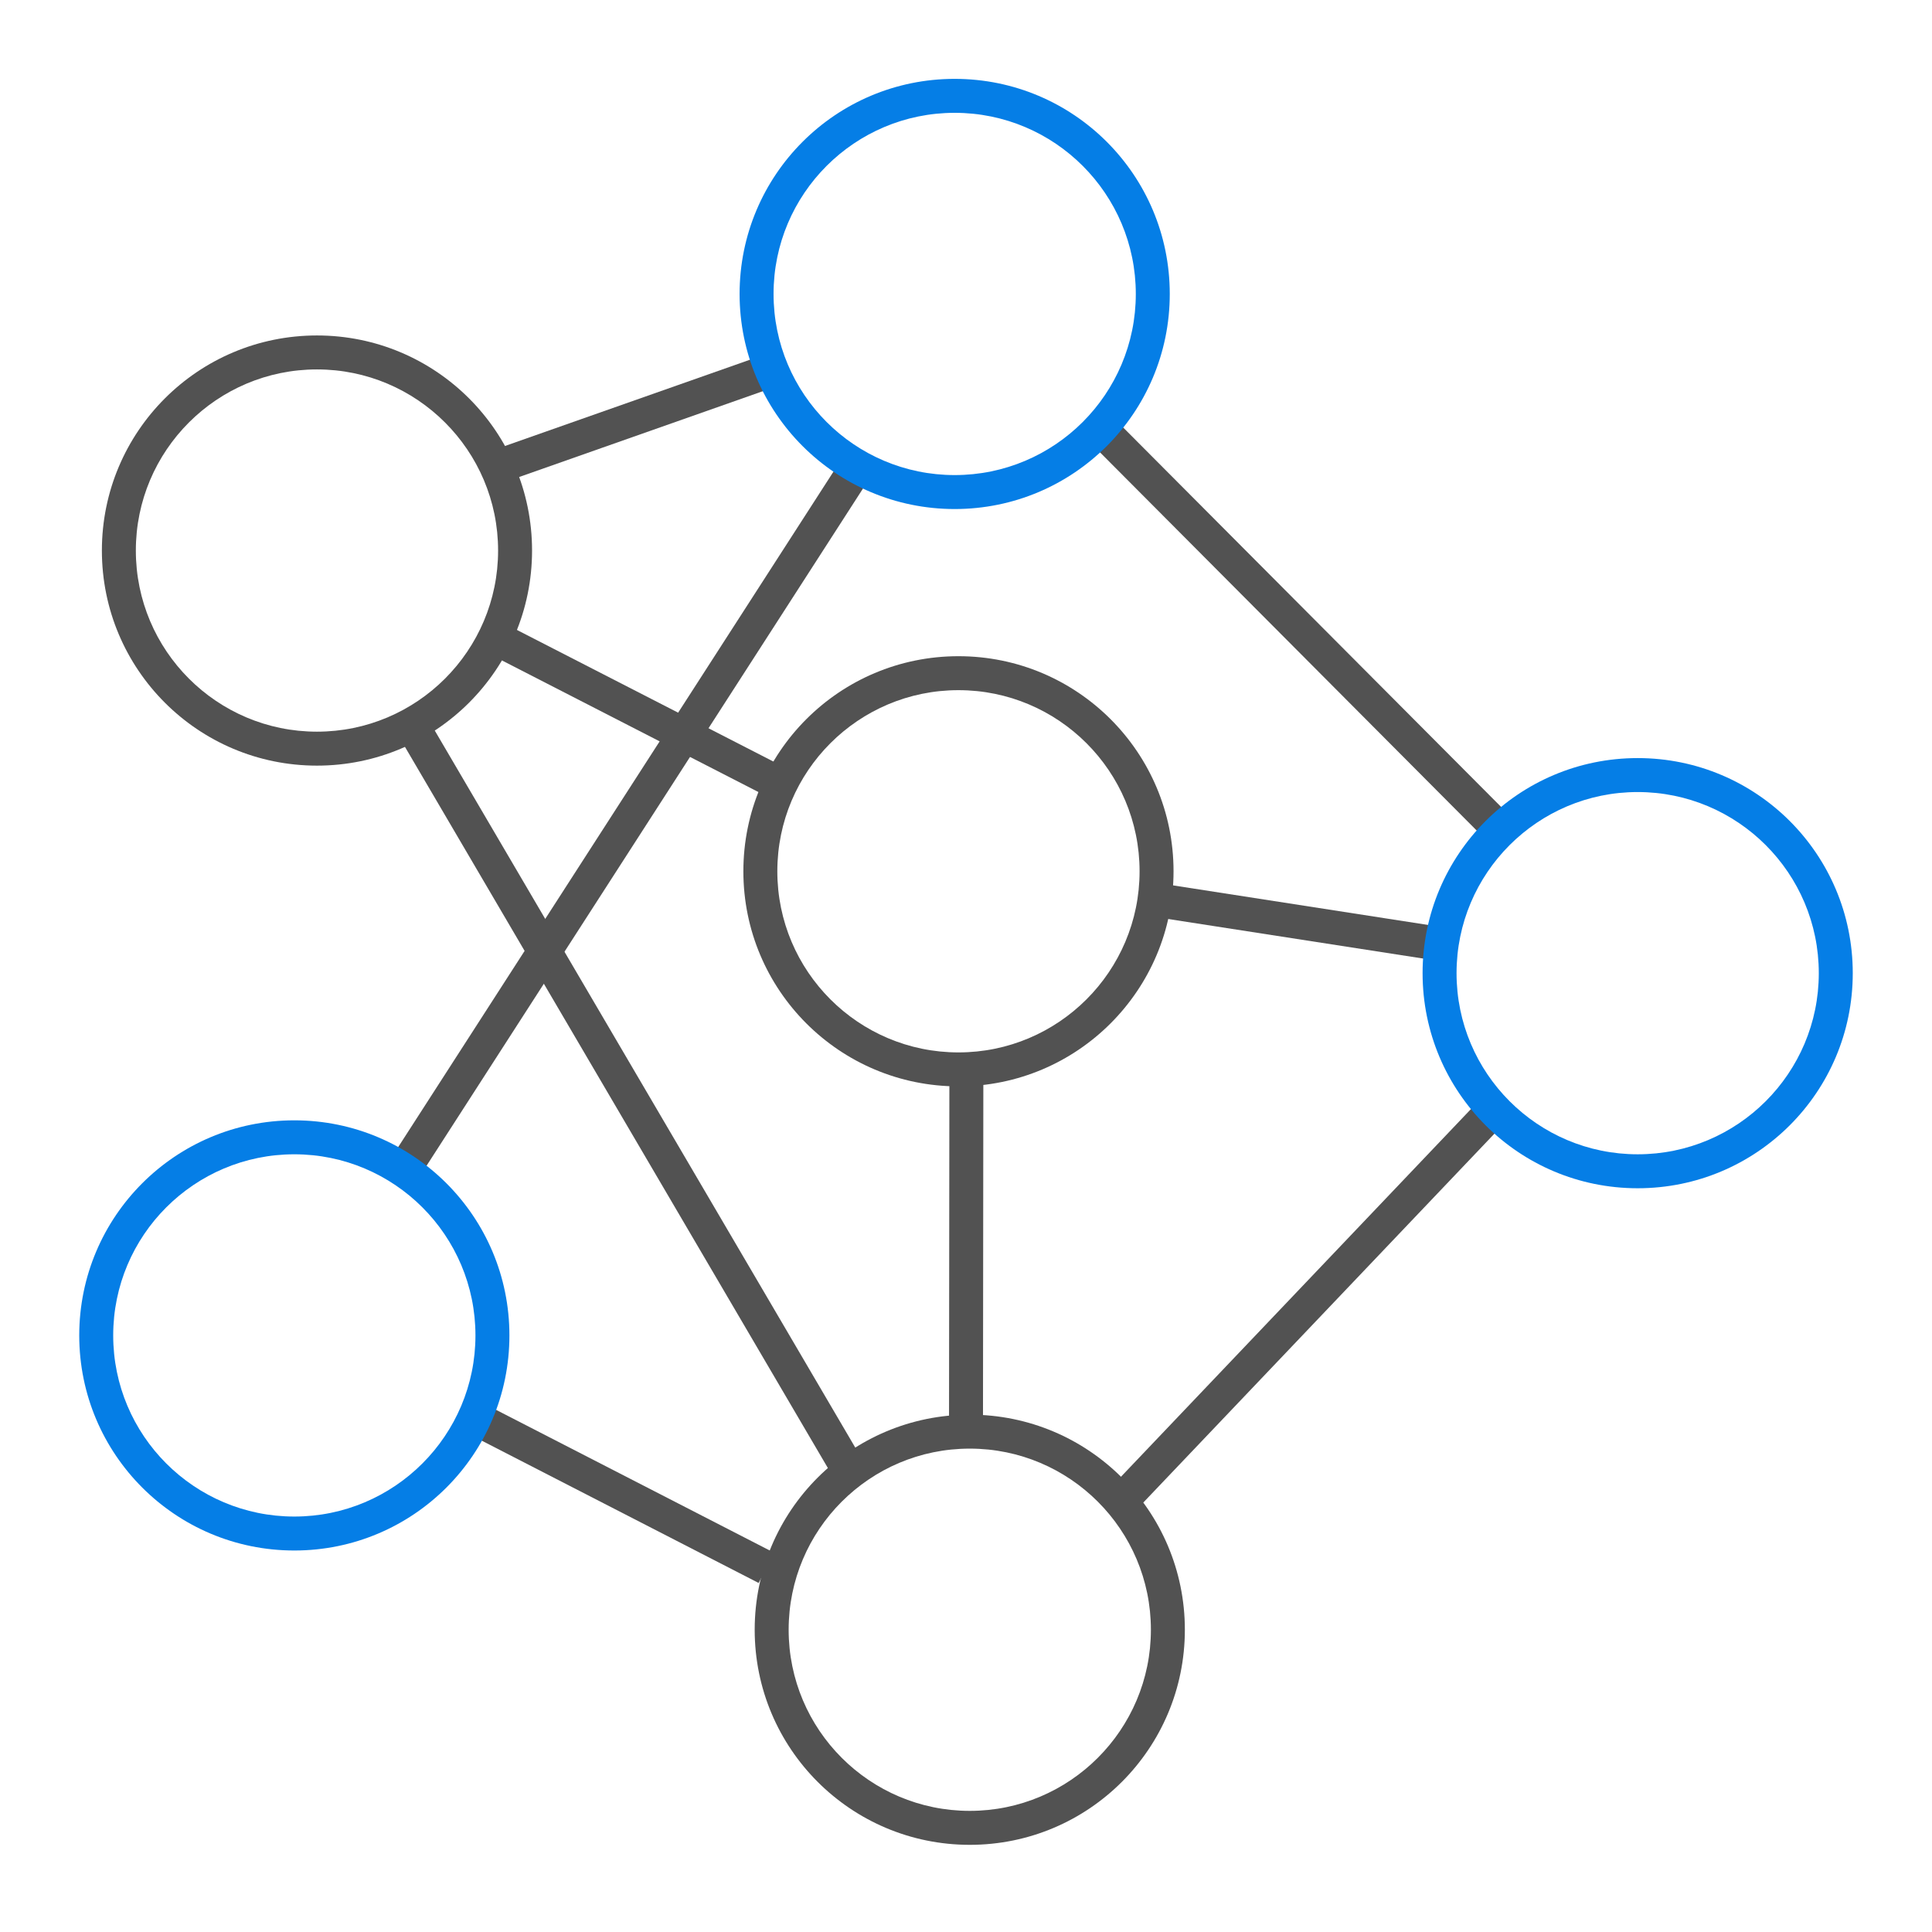 <?xml version="1.0" encoding="utf-8"?>
<!-- Generator: Adobe Illustrator 23.0.0, SVG Export Plug-In . SVG Version: 6.00 Build 0)  -->
<svg version="1.1" id="Layer_1_1_" xmlns="http://www.w3.org/2000/svg" xmlns:xlink="http://www.w3.org/1999/xlink" x="0px" y="0px"
	 viewBox="0 0 512 512" style="enable-background:new 0 0 512 512;" xml:space="preserve">
<style type="text/css">
	.st0{fill:none;stroke:#525252;stroke-width:9;stroke-miterlimit:10;}
	.st1{fill:#525252;}
	.st2{fill:#057EE6;}
</style>
<line class="st0" x1="293.8" y1="115.8" x2="395.1" y2="217.5"/>
<line class="st0" x1="309" y1="238.9" x2="379.9" y2="249.9"/>
<line class="st0" x1="396.9" y1="293" x2="298" y2="396.9"/>
<line class="st0" x1="256.1" y1="282.4" x2="256" y2="379"/>
<line class="st0" x1="109" y1="191.9" x2="225" y2="389.7"/>
<line class="st0" x1="109" y1="306.9" x2="225" y2="126.9"/>
<line class="st0" x1="127.8" y1="376.8" x2="203.1" y2="415.5"/>
<line class="st0" x1="129" y1="167.9" x2="205" y2="206.9"/>
<line class="st0" x1="134" y1="122.9" x2="205" y2="97.9"/>
<path class="st1" d="M84,97.9c26.5,0,48,21.5,48,48s-21.5,48-48,48s-48-21.5-48-48S57.5,97.9,84,97.9 M84,88.9
	c-31.5,0-57,25.5-57,57s25.5,57,57,57s57-25.5,57-57S115.5,88.9,84,88.9L84,88.9z"/>
<path class="st2" d="M253,29.9c26.5,0,48,21.5,48,48s-21.5,48-48,48s-48-21.5-48-48S226.5,29.9,253,29.9 M253,20.9
	c-31.5,0-57,25.5-57,57s25.5,57,57,57s57-25.5,57-57S284.5,20.9,253,20.9L253,20.9z"/>
<path class="st1" d="M254,182.9c26.5,0,48,21.5,48,48s-21.5,48-48,48s-48-21.5-48-48S227.5,182.9,254,182.9 M254,173.9
	c-31.5,0-57,25.5-57,57s25.5,57,57,57s57-25.5,57-57S285.5,173.9,254,173.9L254,173.9z"/>
<path class="st2" d="M434,209.9c26.5,0,48,21.5,48,48s-21.5,48-48,48s-48-21.5-48-48S407.5,209.9,434,209.9 M434,200.9
	c-31.5,0-57,25.5-57,57s25.5,57,57,57s57-25.5,57-57S465.5,200.9,434,200.9L434,200.9z"/>
<path class="st1" d="M257,383.9c26.5,0,48,21.5,48,48s-21.5,48-48,48s-48-21.5-48-48S230.5,383.9,257,383.9 M257,374.9
	c-31.5,0-57,25.5-57,57s25.5,57,57,57s57-25.5,57-57S288.5,374.9,257,374.9L257,374.9z"/>
<path class="st2" d="M78,305.9c26.5,0,48,21.5,48,48s-21.5,48-48,48s-48-21.5-48-48S51.5,305.9,78,305.9 M78,296.9
	c-31.5,0-57,25.5-57,57s25.5,57,57,57s57-25.5,57-57S109.5,296.9,78,296.9L78,296.9z"/>
</svg>
